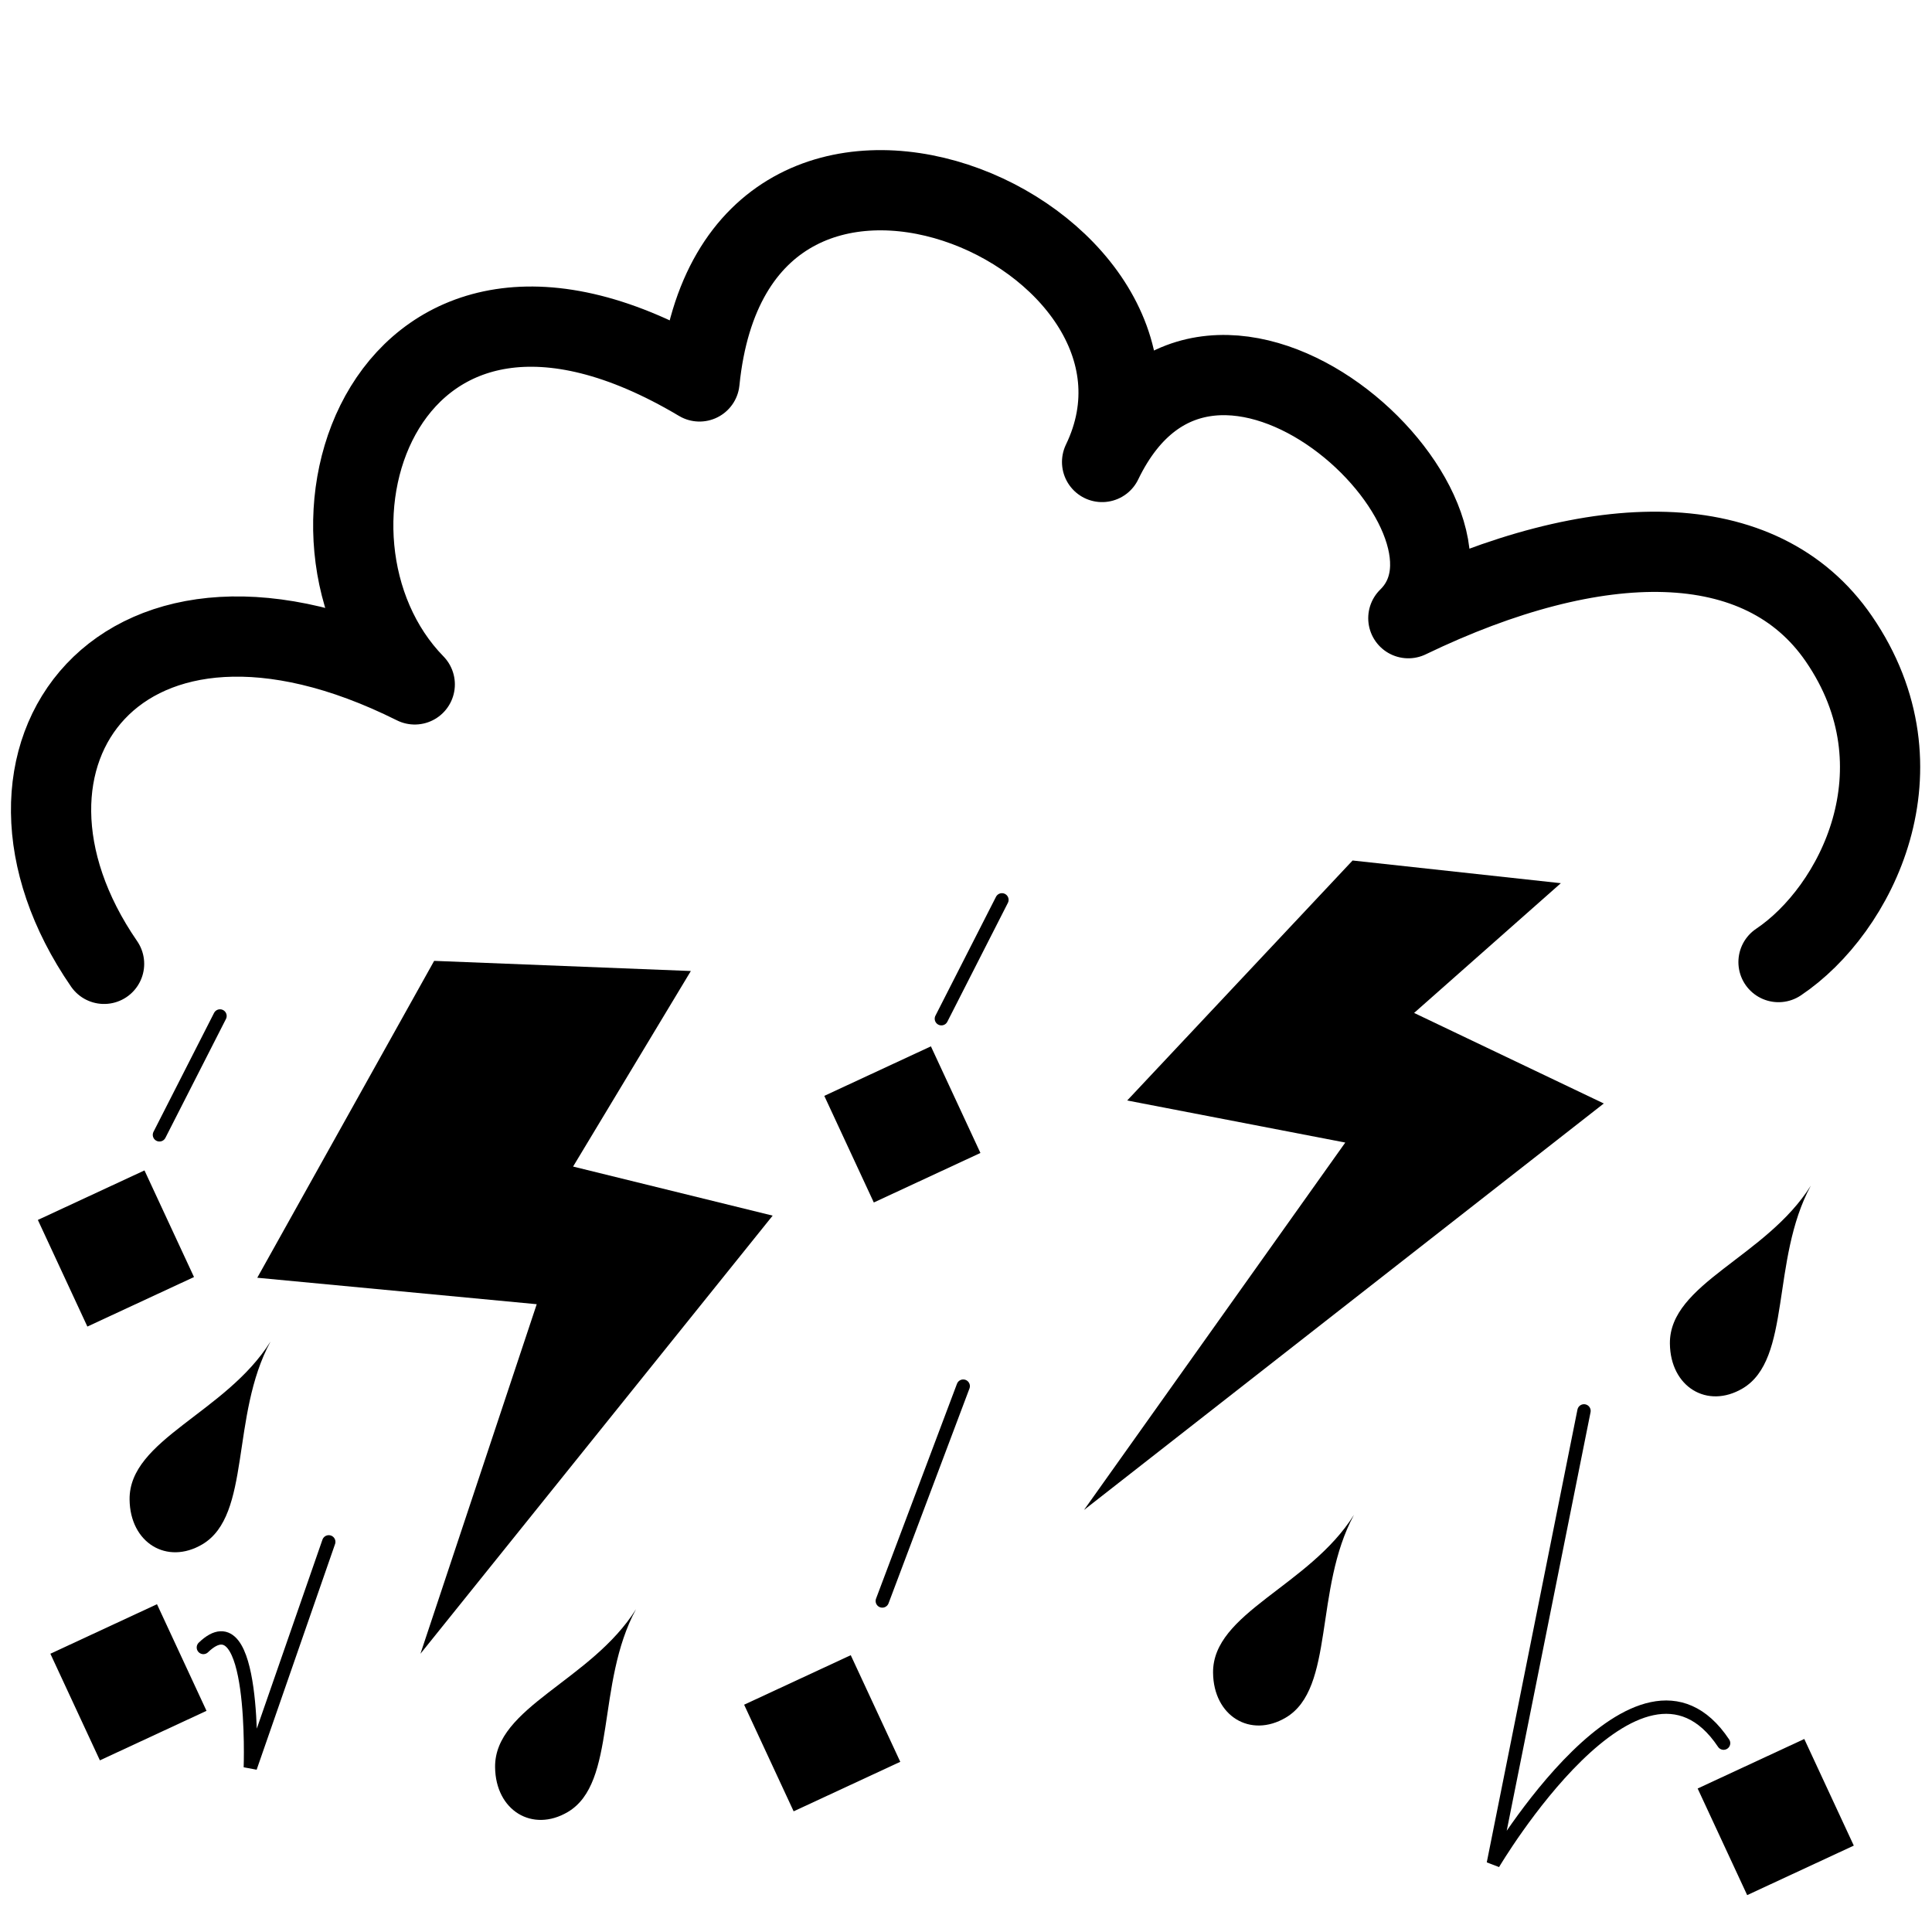 <?xml version="1.0" encoding="UTF-8" standalone="no"?>
<!DOCTYPE svg PUBLIC "-//W3C//DTD SVG 1.1//EN" "http://www.w3.org/Graphics/SVG/1.1/DTD/svg11.dtd">
<svg width="100%" height="100%" viewBox="0 0 301 301" version="1.1" xmlns="http://www.w3.org/2000/svg" xmlns:xlink="http://www.w3.org/1999/xlink" xml:space="preserve" xmlns:serif="http://www.serif.com/" style="fill-rule:evenodd;clip-rule:evenodd;stroke-linecap:round;stroke-linejoin:round;stroke-miterlimit:1.5;">
    <rect id="_96" serif:id="96" x="0.322" y="0.637" width="300" height="300" style="fill:none;"/>
    <path d="M277.088,149.889C289.186,141.785 300.379,119.74 286.48,99.507C274.414,81.943 248.879,82.107 219.416,96.312C235.778,80.306 188.874,36.42 171.703,71.976C188.874,36.42 114.57,4.001 108.981,59.427C59.804,30.145 42.264,83.739 64.617,106.629C18.793,83.739 -6.011,117.905 16.215,150.164" style="fill:none;stroke:black;stroke-width:12.5px;"/>
    <path d="M67.64,149.7L40.082,199.069L83.62,203.192L65.504,257.65L120.379,189.392L89.286,181.746L107.632,151.281L67.64,149.7Z"/>
    <path d="M210.728,134.064L175.615,171.452L209.591,178.007L168.885,235.248L249.867,171.92L220.312,157.813L243.175,137.6L210.728,134.064Z"/>
    <path d="M132.545,257.873L140.26,274.484L123.648,282.199L115.933,265.588L132.545,257.873Z"/>
    <path d="M282.121,184.719C275.145,195.87 260.069,199.96 260.165,209.324C260.235,216.094 265.99,219.567 271.495,216.314C279.183,211.771 275.84,196.326 282.121,184.719Z"/>
    <path d="M210.947,236.004C203.972,247.154 188.896,251.244 188.992,260.608C189.062,267.378 194.817,270.851 200.322,267.598C208.01,263.056 204.667,247.61 210.947,236.004Z"/>
    <path d="M99.088,250.709C92.113,261.86 77.036,265.95 77.133,275.314C77.202,282.084 82.957,285.557 88.462,282.304C96.151,277.761 92.807,262.316 99.088,250.709Z"/>
    <path d="M42.143,209.011C35.168,220.161 20.092,224.251 20.188,233.615C20.258,240.385 26.013,243.858 31.518,240.606C39.206,236.063 35.863,220.617 42.143,209.011Z"/>
    <path d="M24.459,249.932L32.174,266.543L15.563,274.258L7.848,257.647L24.459,249.932Z"/>
    <path d="M51.219,240.217L39.002,275.375C39.002,275.375 39.963,248.692 31.685,256.671" style="fill:none;stroke:black;stroke-width:2.08px;stroke-linejoin:bevel;"/>
    <path d="M145.033,163.017L152.748,179.628L136.137,187.344L128.422,170.732L145.033,163.017Z"/>
    <path d="M22.51,182.347L30.225,198.959L13.613,206.674L5.898,190.062L22.51,182.347Z"/>
    <path d="M281.101,270.928L288.816,287.539L272.204,295.254L264.489,278.643L281.101,270.928Z"/>
    <path d="M246.783,219.813L232.654,290.355C232.654,290.355 255.397,251.892 268.531,271.577" style="fill:none;stroke:black;stroke-width:2.08px;stroke-linejoin:bevel;"/>
    <path d="M137.459,249.428L150.067,215.956" style="fill:none;stroke:black;stroke-width:2.08px;stroke-linejoin:bevel;"/>
    <path d="M24.842,176.804L34.275,158.285" style="fill:none;stroke:black;stroke-width:2.08px;stroke-linejoin:bevel;"/>
    <path d="M146.665,158.713L156.098,140.194" style="fill:none;stroke:black;stroke-width:2.08px;stroke-linejoin:bevel;"/>
</svg>
